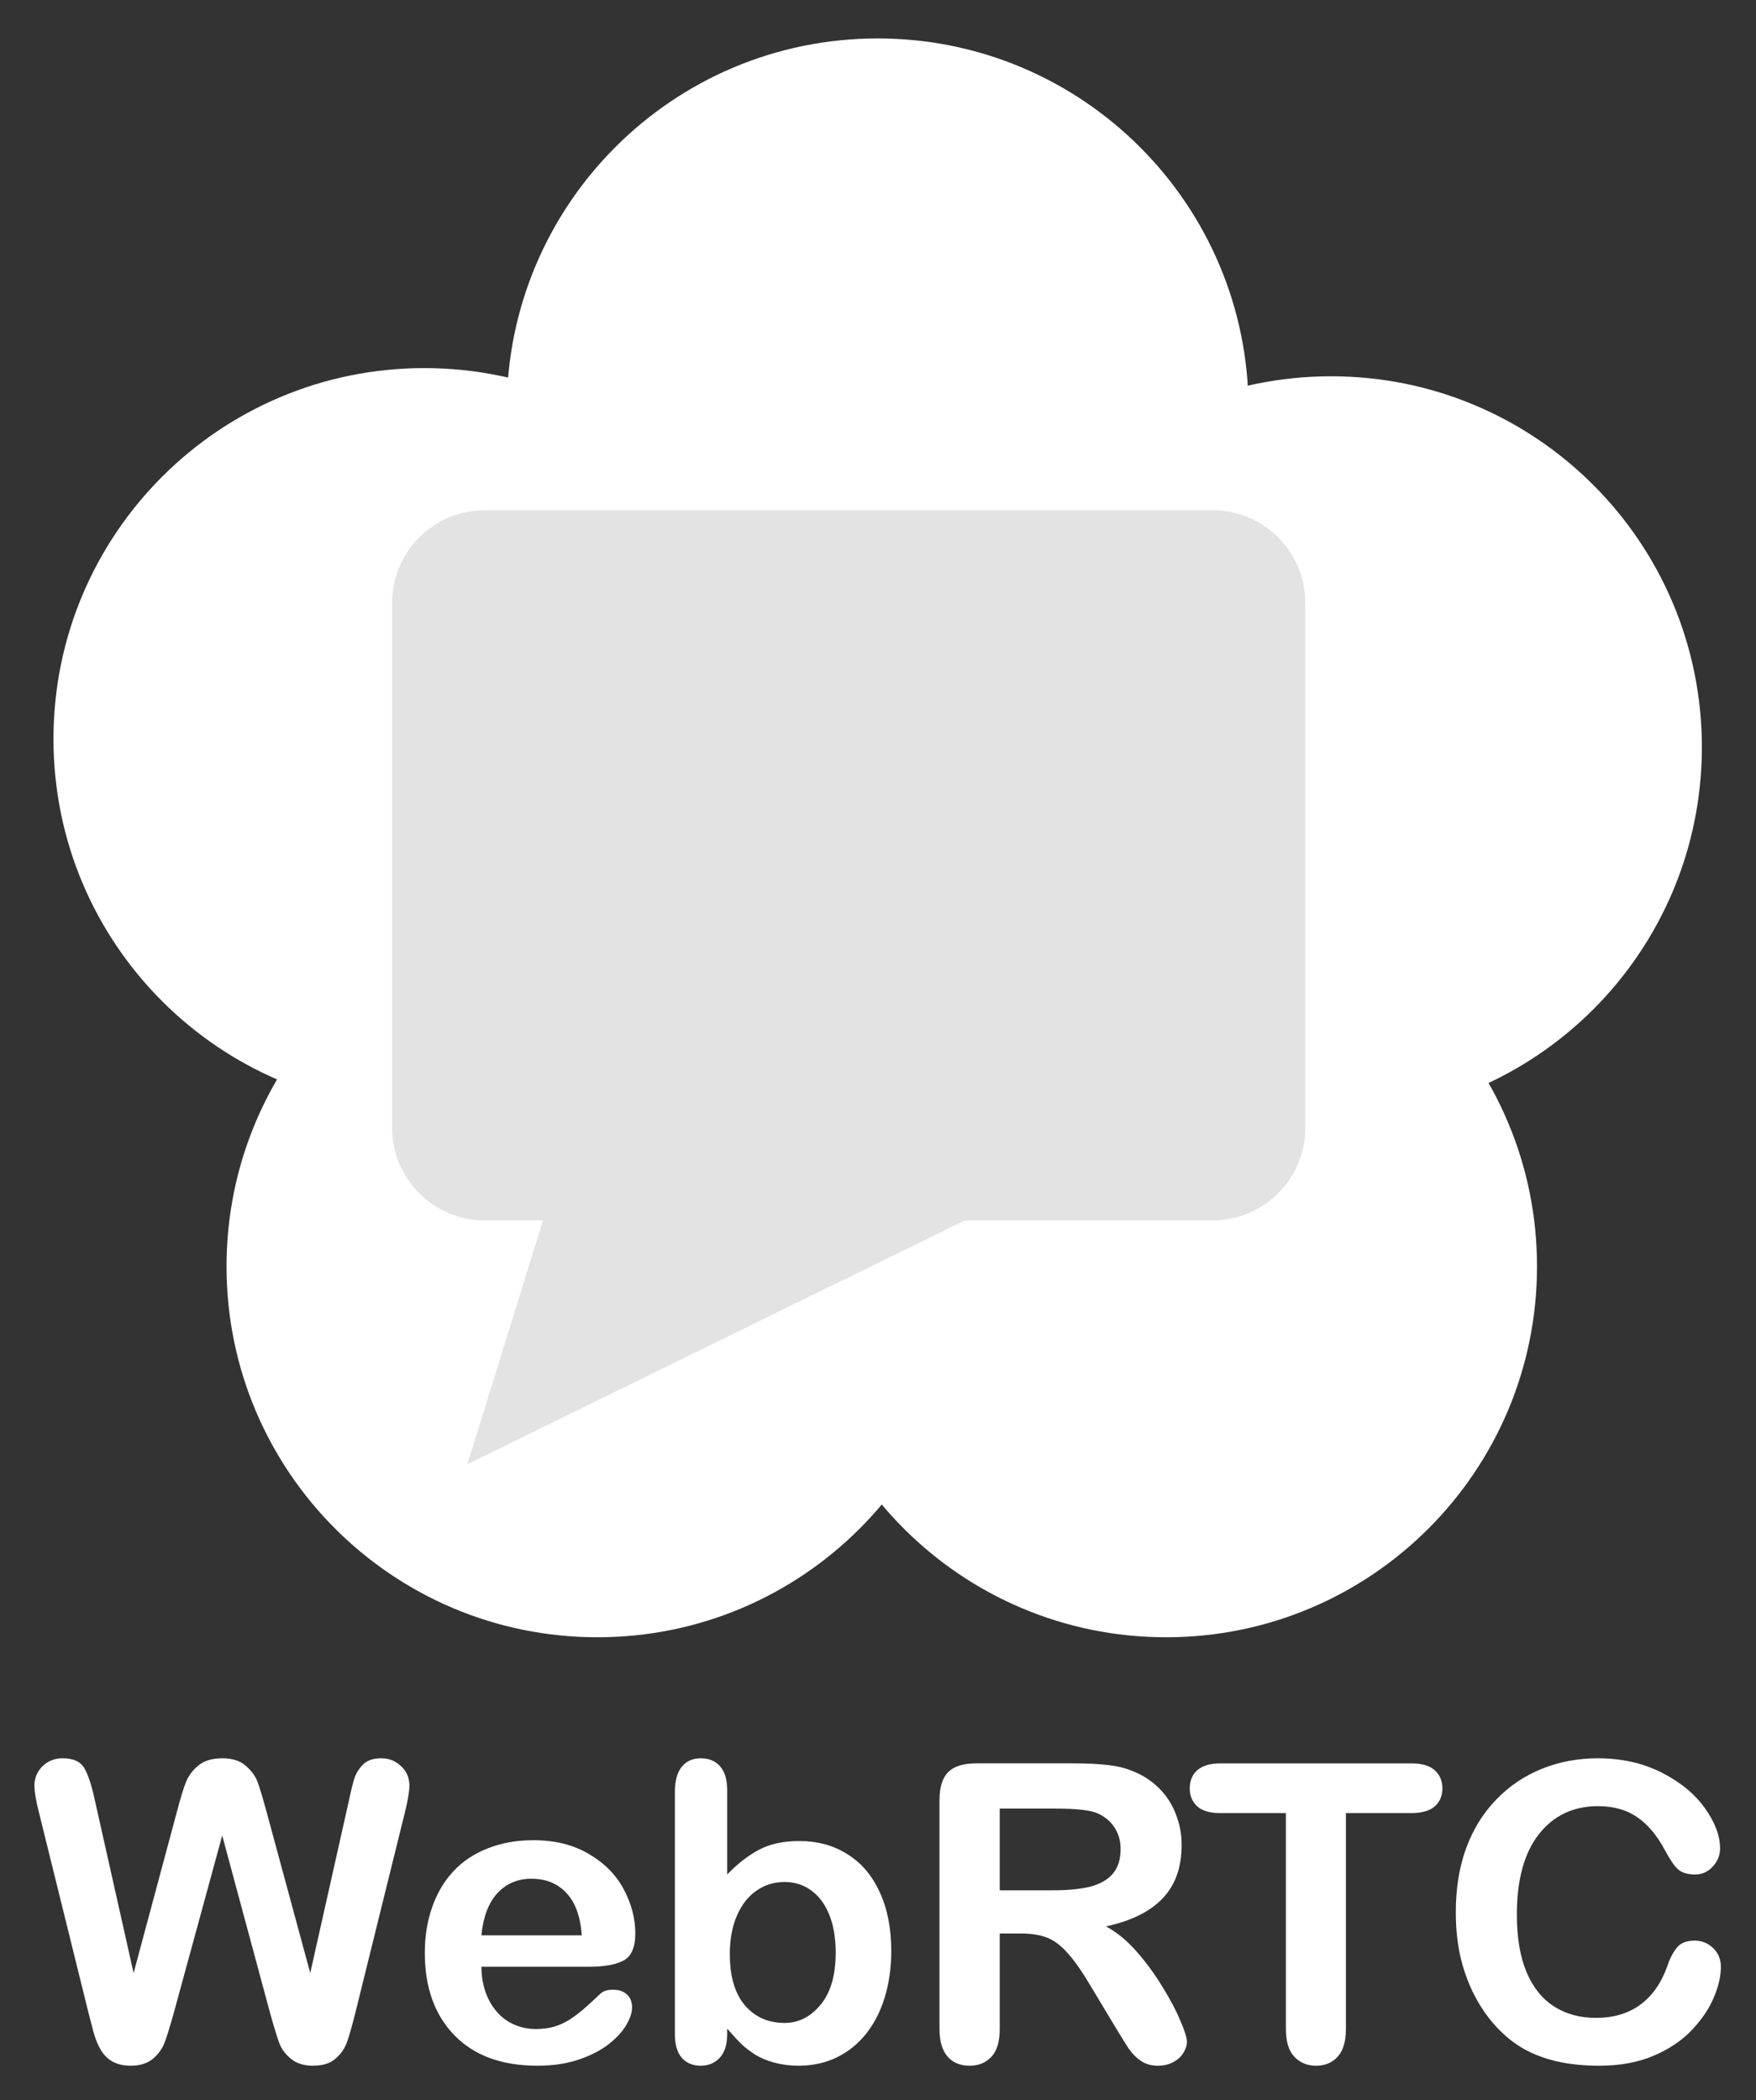 <svg xmlns:rdf="http://www.w3.org/1999/02/22-rdf-syntax-ns#" xmlns="http://www.w3.org/2000/svg" xmlns:cc="http://creativecommons.org/ns#" xmlns:dc="http://purl.org/dc/elements/1.1/" height="305" width="255" version="1.1">
 <rect width="100%" height="100%" fill="#333333" stroke="none"/>
 <g transform="translate(-122.62 -335.06)">
  <g fill="#fff">
   <path style="" d="m161.87 627.52-6.98-25.887-7.068 25.887q-0.825 2.945-1.325 4.241-0.471 1.266-1.679 2.297-1.207 1.001-3.21 1.001-1.62 0-2.68-0.618-1.031-0.589-1.679-1.679-0.648-1.119-1.06-2.621-0.412-1.531-0.736-2.827l-7.186-29.067q-0.648-2.533-0.648-3.858 0-1.679 1.178-2.827t2.916-1.149q2.385 0 3.21 1.531t1.443 4.447l5.654 25.209 6.332-23.589q0.707-2.709 1.266-4.123 0.56-1.414 1.826-2.444t3.446-1.031q2.209 0 3.416 1.09 1.237 1.06 1.708 2.327t1.266 4.182l6.391 23.589 5.654-25.209q0.412-1.973 0.766-3.092 0.383-1.119 1.266-2.003 0.913-0.883 2.621-0.883 1.708 0 2.886 1.149 1.207 1.119 1.207 2.827 0 1.207-0.648 3.858l-7.186 29.067q-0.736 2.945-1.237 4.329-0.471 1.355-1.649 2.385-1.149 1.031-3.269 1.031-2.003 0-3.21-1.001-1.208-1.001-1.679-2.238-0.471-1.266-1.325-4.3z"/>
   <path style="" d="m208.25 620.69h-15.726q0.029 2.739 1.09 4.83 1.09 2.091 2.857 3.151 1.796 1.06 3.946 1.06 1.443 0 2.621-0.324 1.207-0.353 2.327-1.06 1.119-0.736 2.062-1.561 0.942-0.825 2.444-2.238 0.618-0.53 1.767-0.53 1.237 0 2.003 0.677t0.766 1.914q0 1.09-0.854 2.562-0.854 1.443-2.592 2.798-1.708 1.325-4.329 2.209-2.592 0.883-5.978 0.883-7.745 0-12.045-4.418-4.3-4.418-4.3-11.986 0-3.563 1.06-6.597 1.06-3.063 3.092-5.242t5.006-3.328q2.974-1.178 6.597-1.178 4.712 0 8.069 2.003 3.387 1.973 5.065 5.124 1.679 3.151 1.679 6.42 0 3.033-1.738 3.946-1.738 0.883-4.889 0.883zm-15.726-4.565h14.578q-0.294-4.123-2.238-6.155-1.914-2.062-5.065-2.062-3.004 0-4.948 2.091-1.914 2.062-2.327 6.126z"/>
   <path style="" d="m228.22 595.01v12.281q2.268-2.356 4.624-3.593 2.356-1.266 5.831-1.266 4.005 0 7.009 1.914 3.033 1.885 4.683 5.507 1.679 3.593 1.679 8.54 0 3.652-0.942 6.715-0.913 3.033-2.68 5.272t-4.3 3.475q-2.503 1.207-5.537 1.207-1.855 0-3.505-0.442-1.62-0.442-2.768-1.149-1.149-0.736-1.973-1.502-0.795-0.766-2.12-2.297v0.795q0 2.268-1.09 3.446-1.09 1.149-2.768 1.149-1.708 0-2.739-1.149-1.001-1.178-1.001-3.446v-35.104q0-2.444 0.972-3.681 1.001-1.266 2.768-1.266 1.855 0 2.857 1.207 1.001 1.178 1.001 3.387zm0.383 23.884q0 4.8 2.179 7.392 2.209 2.562 5.772 2.562 3.033 0 5.213-2.621 2.209-2.651 2.209-7.569 0-3.181-0.913-5.478t-2.592-3.534q-1.679-1.266-3.917-1.266-2.297 0-4.094 1.266-1.796 1.237-2.827 3.622-1.031 2.356-1.031 5.625z"/>
   <path style="" d="m270.86 615.86h-3.063v13.871q0 2.739-1.207 4.035t-3.151 1.296q-2.091 0-3.24-1.355-1.149-1.355-1.149-3.976v-33.22q0-2.827 1.266-4.094t4.094-1.266h14.224q2.945 0 5.036 0.265 2.091 0.236 3.77 1.001 2.032 0.854 3.593 2.444 1.561 1.59 2.356 3.711 0.825 2.091 0.825 4.447 0 4.83-2.739 7.716-2.709 2.886-8.246 4.094 2.327 1.237 4.447 3.652t3.77 5.154q1.679 2.709 2.592 4.918 0.942 2.179 0.942 3.004 0 0.854-0.56 1.708-0.53 0.825-1.472 1.296-0.942 0.501-2.179 0.501-1.472 0-2.474-0.707-1.001-0.677-1.738-1.738-0.707-1.06-1.944-3.122l-3.505-5.831q-1.885-3.21-3.387-4.889-1.472-1.679-3.004-2.297-1.531-0.618-3.858-0.618zm5.006-18.141h-8.069v11.868h7.834q3.151 0 5.301-0.53 2.15-0.56 3.269-1.855 1.149-1.325 1.149-3.622 0-1.796-0.913-3.151-0.913-1.384-2.533-2.062-1.531-0.648-6.037-0.648z"/>
   <path style="" d="m327.61 598.37h-9.542v31.364q0 2.709-1.207 4.035-1.208 1.296-3.122 1.296-1.944 0-3.181-1.325-1.207-1.325-1.207-4.005v-31.364h-9.542q-2.238 0-3.328-0.972-1.09-1.001-1.09-2.621 0-1.679 1.119-2.651 1.149-0.972 3.298-0.972h27.801q2.268 0 3.357 1.001 1.119 1.001 1.119 2.621 0 1.62-1.119 2.621-1.119 0.972-3.357 0.972z"/>
   <path style="" d="m372.52 620.69q0 2.062-1.031 4.476-1.001 2.385-3.181 4.712-2.179 2.297-5.566 3.74-3.387 1.443-7.893 1.443-3.416 0-6.214-0.648t-5.095-2.003q-2.268-1.384-4.182-3.622-1.708-2.032-2.916-4.535-1.207-2.533-1.826-5.389-0.589-2.857-0.589-6.067 0-5.213 1.502-9.336 1.531-4.123 4.359-7.039 2.827-2.945 6.626-4.476 3.799-1.531 8.099-1.531 5.242 0 9.336 2.091 4.094 2.091 6.273 5.183 2.179 3.063 2.179 5.802 0 1.502-1.06 2.651-1.06 1.149-2.562 1.149-1.679 0-2.533-0.795-0.825-0.795-1.855-2.739-1.708-3.21-4.035-4.8-2.297-1.59-5.684-1.59-5.389 0-8.599 4.094-3.181 4.094-3.181 11.633 0 5.036 1.414 8.393 1.414 3.328 4.005 4.977t6.067 1.649q3.77 0 6.361-1.855 2.621-1.885 3.946-5.507 0.56-1.708 1.384-2.768 0.825-1.09 2.651-1.09 1.561 0 2.68 1.09 1.119 1.09 1.119 2.709z"/>
  </g>
  <g transform="matrix(3.948 0 0 -3.948 263.23 518.98)">
   <path d="m0 0c0-7.534-6.107-13.642-13.641-13.642-7.535 0-13.642 6.108-13.642 13.642s6.107 13.642 13.642 13.642c7.534 0 13.641-6.108 13.641-13.642" fill="#fff"/>
  </g>
  <g transform="matrix(3.948 0 0 -3.948 369.76 443.57)">
   <path d="m0 0c0-7.533-6.107-13.642-13.641-13.642-7.535 0-13.642 6.109-13.642 13.642 0 7.534 6.107 13.643 13.642 13.643 7.534 0 13.641-6.109 13.641-13.643" fill="#fff"/>
  </g>
  <g transform="matrix(3.948 0 0 -3.948 238.1 442.38)">
   <path d="m0 0c0-7.533-6.107-13.642-13.642-13.642-7.533 0-13.641 6.109-13.641 13.642 0 7.534 6.108 13.643 13.641 13.643 7.535 0 13.642-6.109 13.642-13.643" fill="#fff"/>
  </g>
  <g transform="matrix(3.948 0 0 -3.948 345.82 518.98)">
   <path d="m0 0c0-7.534-6.107-13.642-13.643-13.642-7.533 0-13.641 6.108-13.641 13.642s6.108 13.642 13.641 13.642c7.536 0 13.643-6.108 13.643-13.642" fill="#fff"/>
  </g>
  <g transform="matrix(3.948 0 0 -3.948 303.93 394.5)">
   <path d="m0 0c0-7.534-6.108-13.642-13.642-13.642s-13.642 6.108-13.642 13.642 6.108 13.642 13.642 13.642 13.642-6.108 13.642-13.642" fill="#fff"/>
  </g>
  <g transform="matrix(3.948 0 0 -3.948 262.04 443.57)">
   <path d="m0 0c0-0.287 0.025-0.568 0.043-0.851 6.051 1.396 10.567 6.806 10.567 13.281 0 0.287-0.025 0.569-0.043 0.852-6.051-1.397-10.567-6.807-10.567-13.282" fill="#fff"/>
  </g>
  <g transform="matrix(3.948 0 0 -3.948 269.15 470.24)">
   <path d="m0 0c2.351-4.11 6.769-6.887 11.843-6.887 2.068 0 4.021 0.474 5.778 1.298-2.35 4.11-6.768 6.887-11.843 6.887-2.068 0-4.021-0.474-5.778-1.298" fill="#fff"/>
  </g>
  <g transform="matrix(3.948 0 0 -3.948 238.1 518.98)">
   <path d="m0 0c0-3.333 1.198-6.383 3.184-8.752 1.984 2.369 3.182 5.419 3.182 8.752s-1.198 6.383-3.182 8.752c-1.986-2.369-3.184-5.419-3.184-8.752" fill="#fff"/>
  </g>
  <g transform="matrix(3.948 0 0 -3.948 162.91 491.83)">
   <path d="m0 0c1.657-0.716 3.481-1.117 5.401-1.117 5.024 0 9.401 2.723 11.769 6.766-1.657 0.716-3.482 1.116-5.401 1.116-5.024 0-9.402-2.723-11.769-6.765" fill="#fff"/>
  </g>
  <g transform="matrix(3.948 0 0 -3.948 196.44 389.95)">
   <path d="m0 0c-0.032-0.38-0.059-0.762-0.059-1.151 0-6.47 4.509-11.875 10.553-13.277 0.031 0.38 0.058 0.762 0.058 1.15 0 6.47-4.508 11.877-10.552 13.278" fill="#fff"/>
  </g>
  <g transform="matrix(3.948 0 0 -3.948 201.47 512.31)">
   <path d="m0 0h-2.134c-1.884 0-3.416 1.527-3.416 3.406v19.316c0 1.879 1.532 3.407 3.416 3.407h26.759c1.884 0 3.415-1.528 3.415-3.407v-19.316c0-1.879-1.531-3.406-3.415-3.406h-9.116l-18.29-8.966 2.781 8.966z" fill="#e3e3e3"/>
  </g>
 </g>
</svg>